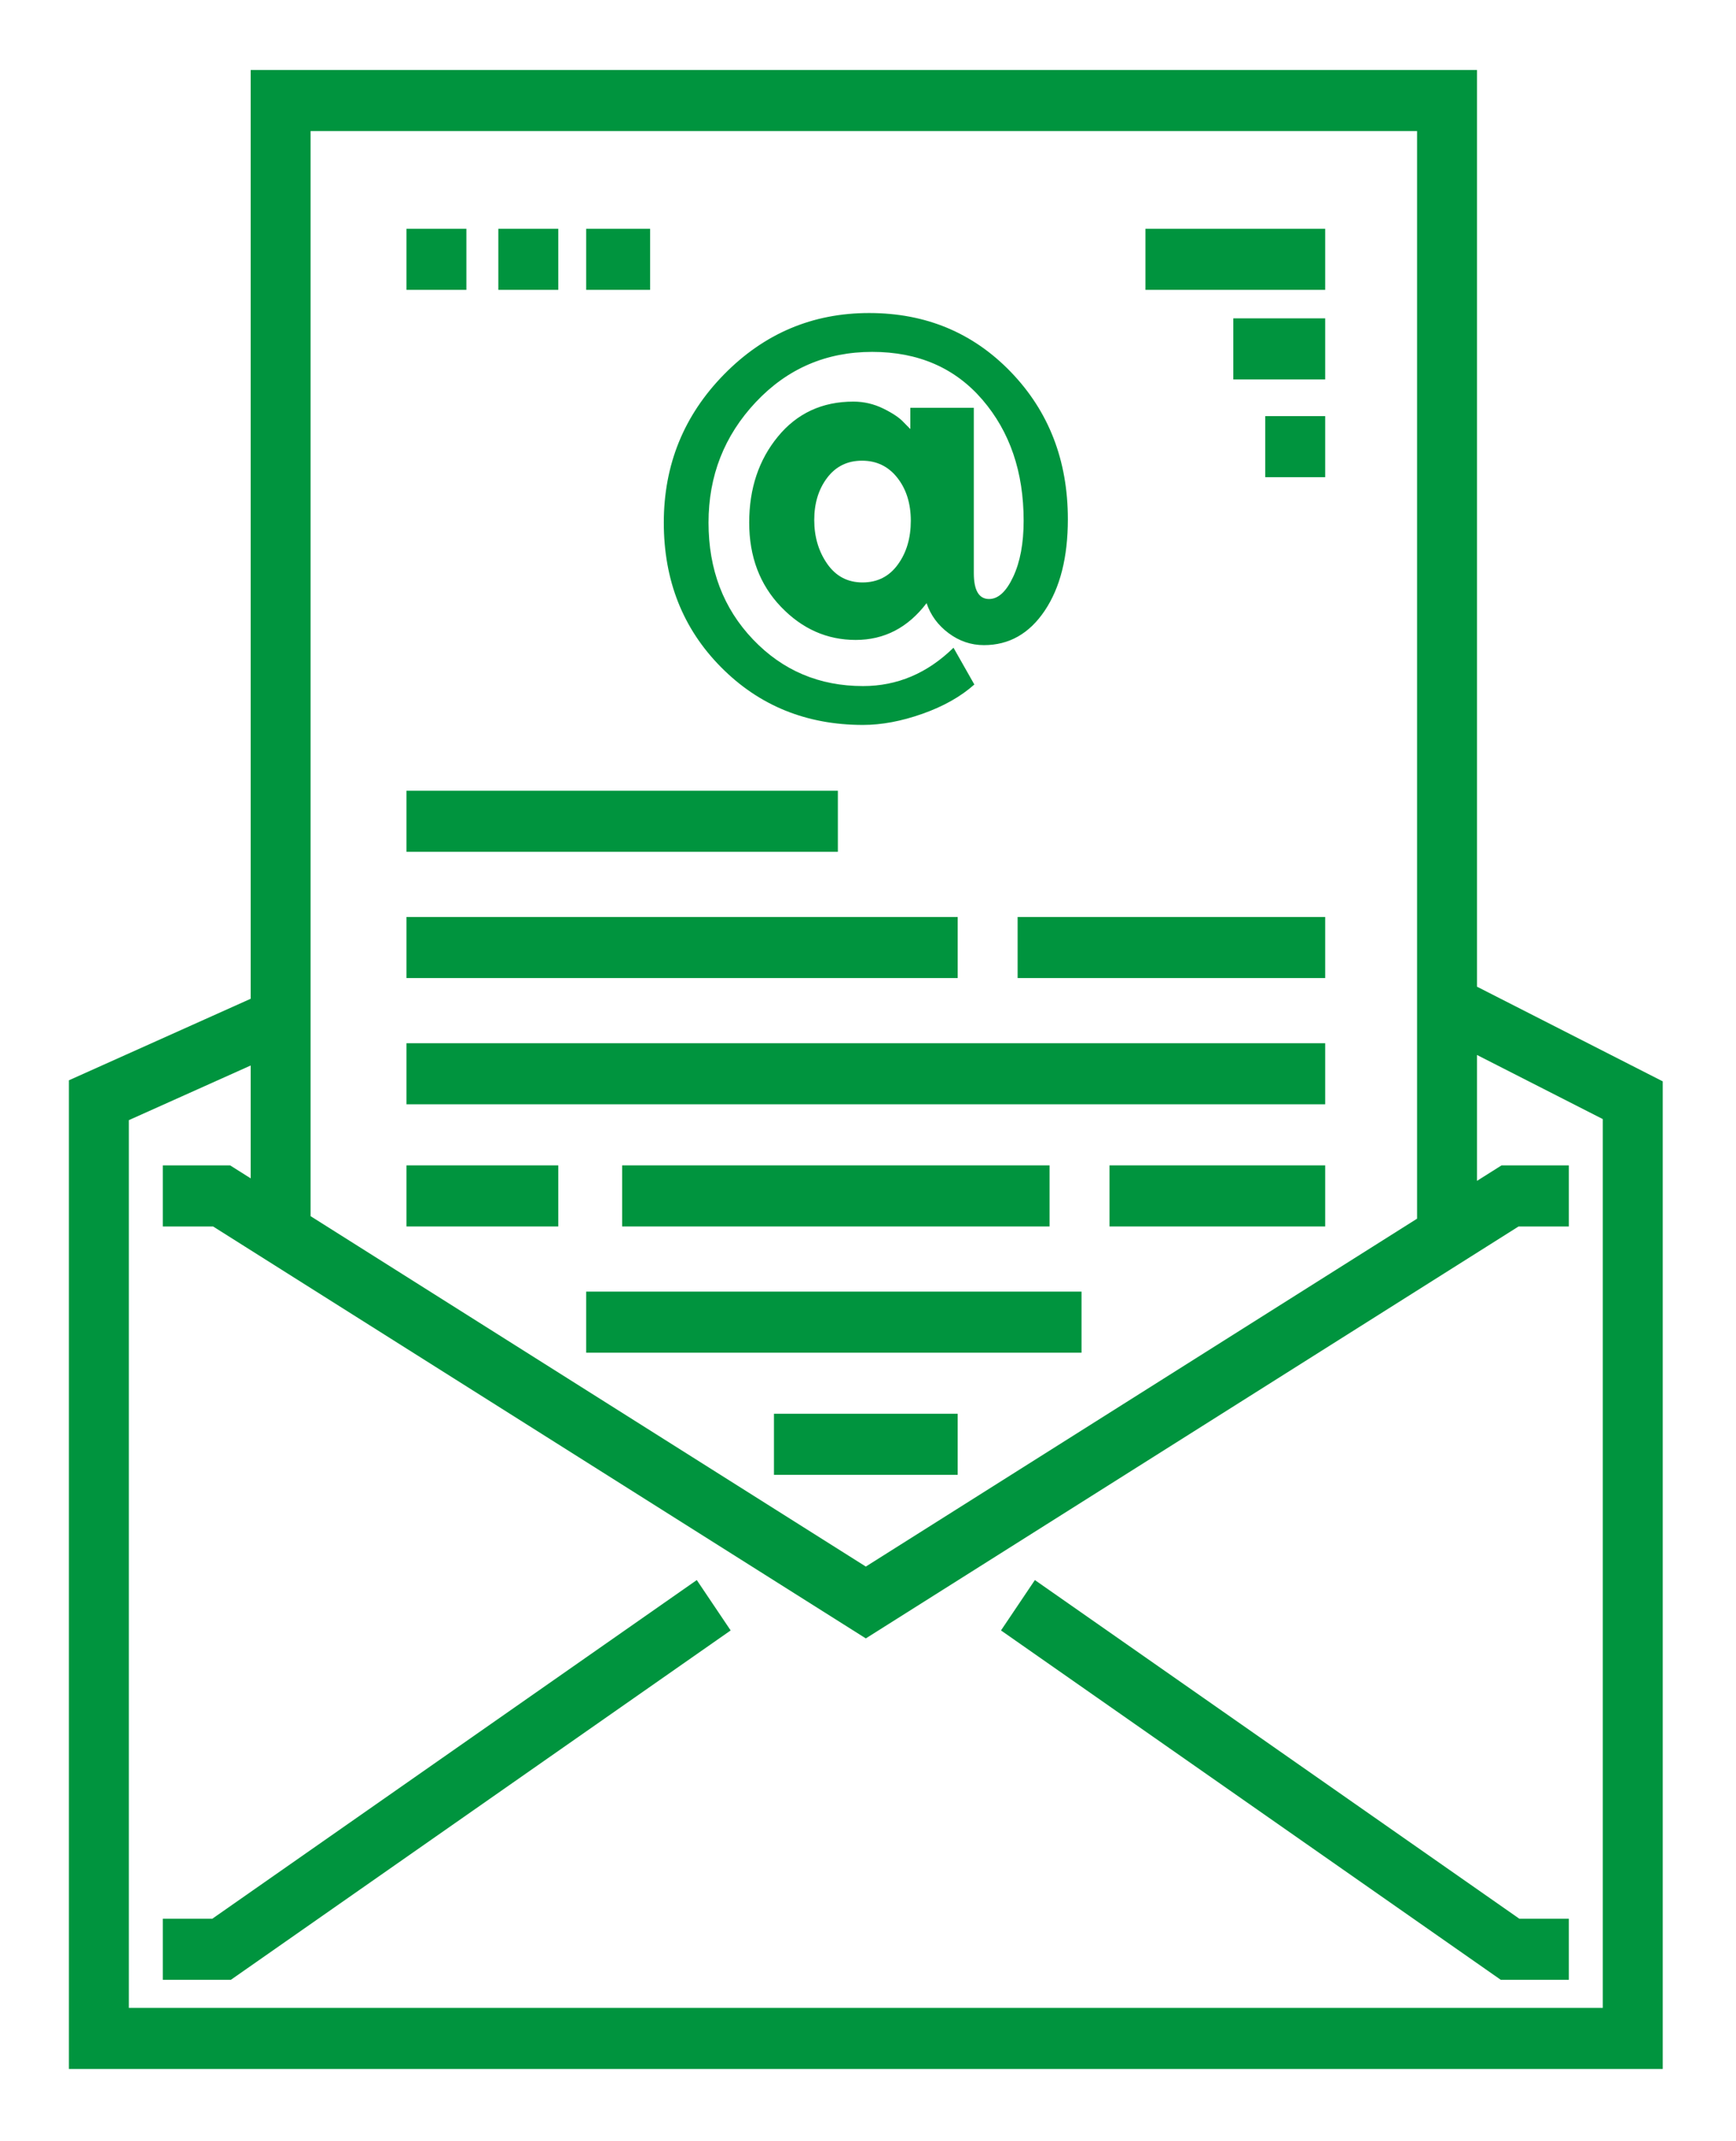<svg width="189" height="233" viewBox="0 0 189 233" fill="none" xmlns="http://www.w3.org/2000/svg">
<g filter="url(#filter0_d_10_132)">
<path d="M160.8 103.377V3.614H27.291V104.693L7.504 113.565V221.162H181.022V113.68L160.8 103.377ZM33.814 10.262H154.277V128.626L94.263 166.485L33.814 128.352V10.262ZM174.499 214.515H14.027V117.903L27.291 111.956V124.237L25.053 122.825H17.724V129.472H23.197L94.263 174.303L165.329 129.472H170.802V122.825H163.474L160.8 124.511V110.809L174.499 117.788V214.515H174.499Z" fill="#00943E"/>
<path d="M75.859 167.954L23.114 204.81H17.724V211.457H25.136L79.547 173.436L75.859 167.954Z" fill="#00943E"/>
<path d="M165.412 204.81L112.668 167.954L108.979 173.436L163.39 211.457H170.802V204.81H165.412Z" fill="#00943E"/>
<path d="M110.061 36.491C105.93 32.206 100.782 30.066 94.622 30.066C88.462 30.066 83.197 32.293 78.826 36.748C74.454 41.202 72.269 46.577 72.269 52.873C72.269 59.169 74.345 64.414 78.495 68.603C82.645 72.795 87.799 74.892 93.958 74.892C95.986 74.892 98.145 74.488 100.433 73.679C102.719 72.87 104.602 71.81 106.078 70.493L103.808 66.49C100.967 69.271 97.684 70.663 93.959 70.663C89.2 70.663 85.207 68.971 81.979 65.588C78.753 62.206 77.138 57.967 77.138 52.873C77.138 47.779 78.853 43.411 82.285 39.762C85.717 36.117 89.94 34.295 94.957 34.295C99.971 34.295 103.975 36.034 106.964 39.51C109.95 42.988 111.445 47.374 111.445 52.675C111.445 55.119 111.066 57.149 110.311 58.764C109.553 60.383 108.677 61.189 107.683 61.189C106.576 61.189 106.021 60.25 106.021 58.372V40.383H99.107V42.694L98.386 41.962C97.943 41.474 97.206 40.976 96.172 40.466C95.139 39.96 94.05 39.706 92.907 39.706C89.515 39.706 86.775 40.976 84.692 43.512C82.606 46.048 81.566 49.168 81.566 52.872C81.566 56.576 82.718 59.628 85.022 62.035C87.329 64.441 90.039 65.643 93.159 65.643C96.275 65.643 98.846 64.309 100.877 61.639C101.319 62.955 102.12 64.046 103.284 64.911C104.445 65.776 105.727 66.208 107.128 66.208C109.859 66.208 112.063 64.957 113.742 62.458C115.419 59.959 116.259 56.641 116.259 52.505C116.258 46.117 114.191 40.779 110.061 36.491ZM97.748 57.438C96.808 58.736 95.525 59.385 93.904 59.385C92.279 59.385 91 58.708 90.057 57.355C89.117 56.002 88.647 54.414 88.647 52.591C88.647 50.768 89.117 49.237 90.057 47.994C91 46.753 92.261 46.135 93.849 46.135C95.435 46.135 96.716 46.753 97.693 47.994C98.672 49.236 99.16 50.797 99.16 52.675C99.16 54.556 98.691 56.144 97.748 57.438Z" fill="#00943E"/>
<path d="M144.275 20.897H124.705V27.545H144.275V20.897Z" fill="#00943E"/>
<path d="M91.219 82.054H44.252V88.701H91.219V82.054Z" fill="#00943E"/>
<path d="M144.275 30.647H134.272V37.294H144.275V30.647Z" fill="#00943E"/>
<path d="M144.275 41.283H137.751V47.931H144.275V41.283Z" fill="#00943E"/>
<path d="M104.266 95.792H44.252V102.439H104.266V95.792Z" fill="#00943E"/>
<path d="M144.275 95.792H110.789V102.439H144.275V95.792Z" fill="#00943E"/>
<path d="M144.275 109.53H44.252V116.177H144.275V109.53Z" fill="#00943E"/>
<path d="M60.777 122.825H44.252V129.472H60.777V122.825Z" fill="#00943E"/>
<path d="M114.268 122.825H67.735V129.472H114.268V122.825Z" fill="#00943E"/>
<path d="M144.275 122.825H120.791V129.472H144.275V122.825Z" fill="#00943E"/>
<path d="M117.747 136.563H63.821V143.211H117.747V136.563Z" fill="#00943E"/>
<path d="M104.265 149.857H84.261V156.505H104.265V149.857Z" fill="#00943E"/>
<path d="M50.775 20.897H44.252V27.545H50.775V20.897Z" fill="#00943E"/>
<path d="M60.777 20.897H54.254V27.545H60.777V20.897Z" fill="#00943E"/>
<path d="M70.779 20.897H63.821V27.545H70.779V20.897Z" fill="#00943E"/>
</g>
<defs>
<filter id="filter0_d_10_132" x="0.504" y="0.614" width="187.518" height="231.548" filterUnits="userSpaceOnUse" color-interpolation-filters="sRGB">
<feFlood flood-opacity="0" result="BackgroundImageFix"/>
<feColorMatrix in="SourceAlpha" type="matrix" values="0 0 0 0 0 0 0 0 0 0 0 0 0 0 0 0 0 0 127 0" result="hardAlpha"/>
<feOffset dy="4"/>
<feGaussianBlur stdDeviation="3.5"/>
<feComposite in2="hardAlpha" operator="out"/>
<feColorMatrix type="matrix" values="0 0 0 0 0 0 0 0 0 0 0 0 0 0 0 0 0 0 0.21 0"/>
<feBlend mode="normal" in2="BackgroundImageFix" result="effect1_dropShadow_10_132"/>
<feBlend mode="normal" in="SourceGraphic" in2="effect1_dropShadow_10_132" result="shape"/>
</filter>
</defs>
</svg>
